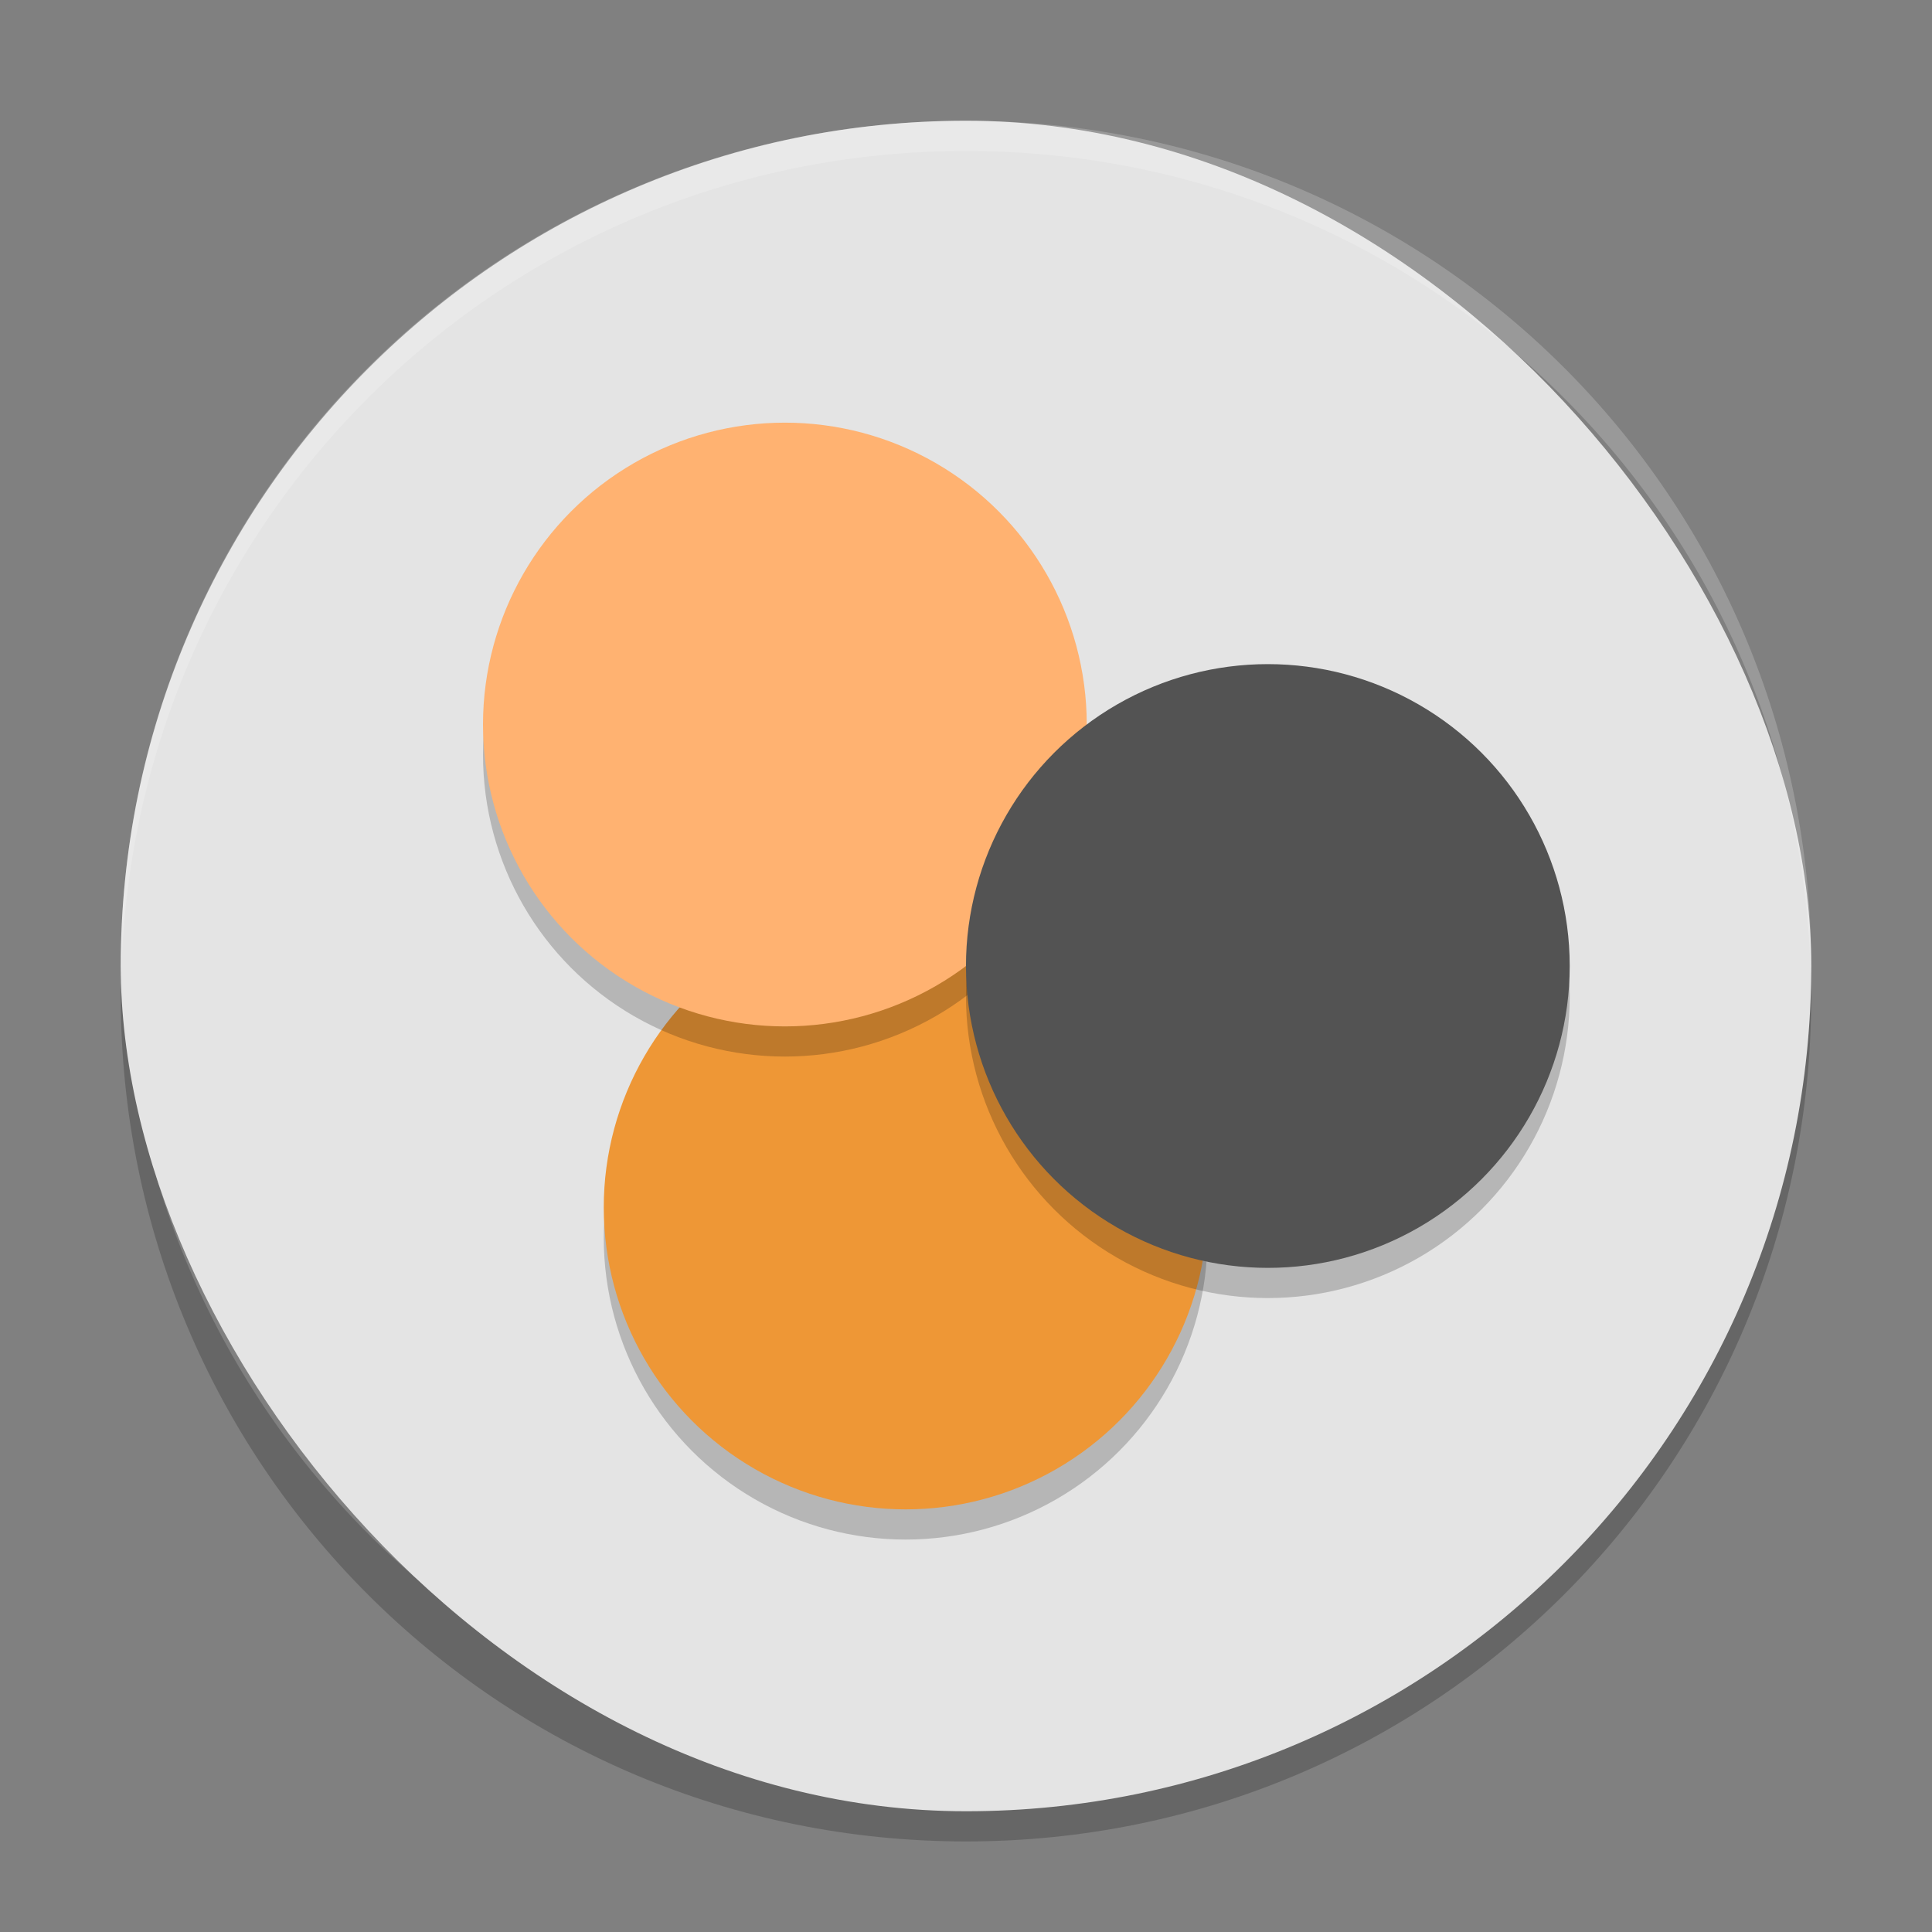 <svg xmlns="http://www.w3.org/2000/svg" width="64" height="64" version="1"><rect width="100%" height="100%" fill="#808080" stroke="none"/><defs>
<linearGradient id="ucPurpleBlue" x1="0%" y1="0%" x2="100%" y2="100%">
  <stop offset="0%" style="stop-color:#B794F4;stop-opacity:1"/>
  <stop offset="100%" style="stop-color:#4299E1;stop-opacity:1"/>
</linearGradient>
</defs>
 <path style="opacity:0.2" d="m 4.051,32 c -0.012,0.334 -0.051,0.662 -0.051,1 C 4,48.512 16.488,61 32,61 47.511,61 59.999,48.512 59.999,33 c 0,-0.338 -0.04,-0.666 -0.05,-1 C 59.421,47.042 47.173,59 32,59 16.825,59 4.578,47.042 4.05,32 Z"/>
 <rect style="fill:#e4e4e4" width="56" height="56" x="4" y="4" rx="28" ry="28"/>
 <circle style="opacity:0.2" cx="30" cy="-41" r="10" transform="scale(1,-1)"/>
 <circle style="fill:#ee9736" cx="30" cy="-40" r="10" transform="scale(1,-1)"/>
 <circle style="opacity:0.2" cx="26" cy="-25" r="10" transform="scale(1,-1)"/>
 <circle style="fill:#ffb271" cx="26" cy="-24.001" r="10" transform="scale(1,-1)"/>
 <circle style="opacity:0.2" cx="41.999" cy="-33" r="10" transform="scale(1,-1)"/>
 <circle style="fill:#535353" cx="41.999" cy="-32" r="10" transform="scale(1,-1)"/>
 <path style="opacity:0.2;fill:#ffffff" d="M 32 4 C 16.488 4 4 16.488 4 32 C 4 32.114 4.011 32.224 4.018 32.336 C 4.369 17.134 16.711 5 32 5 C 47.289 5 59.631 17.134 59.982 32.336 C 59.989 32.224 60 32.114 60 32 C 60 16.488 47.512 4 32 4 z"/>
</svg>
